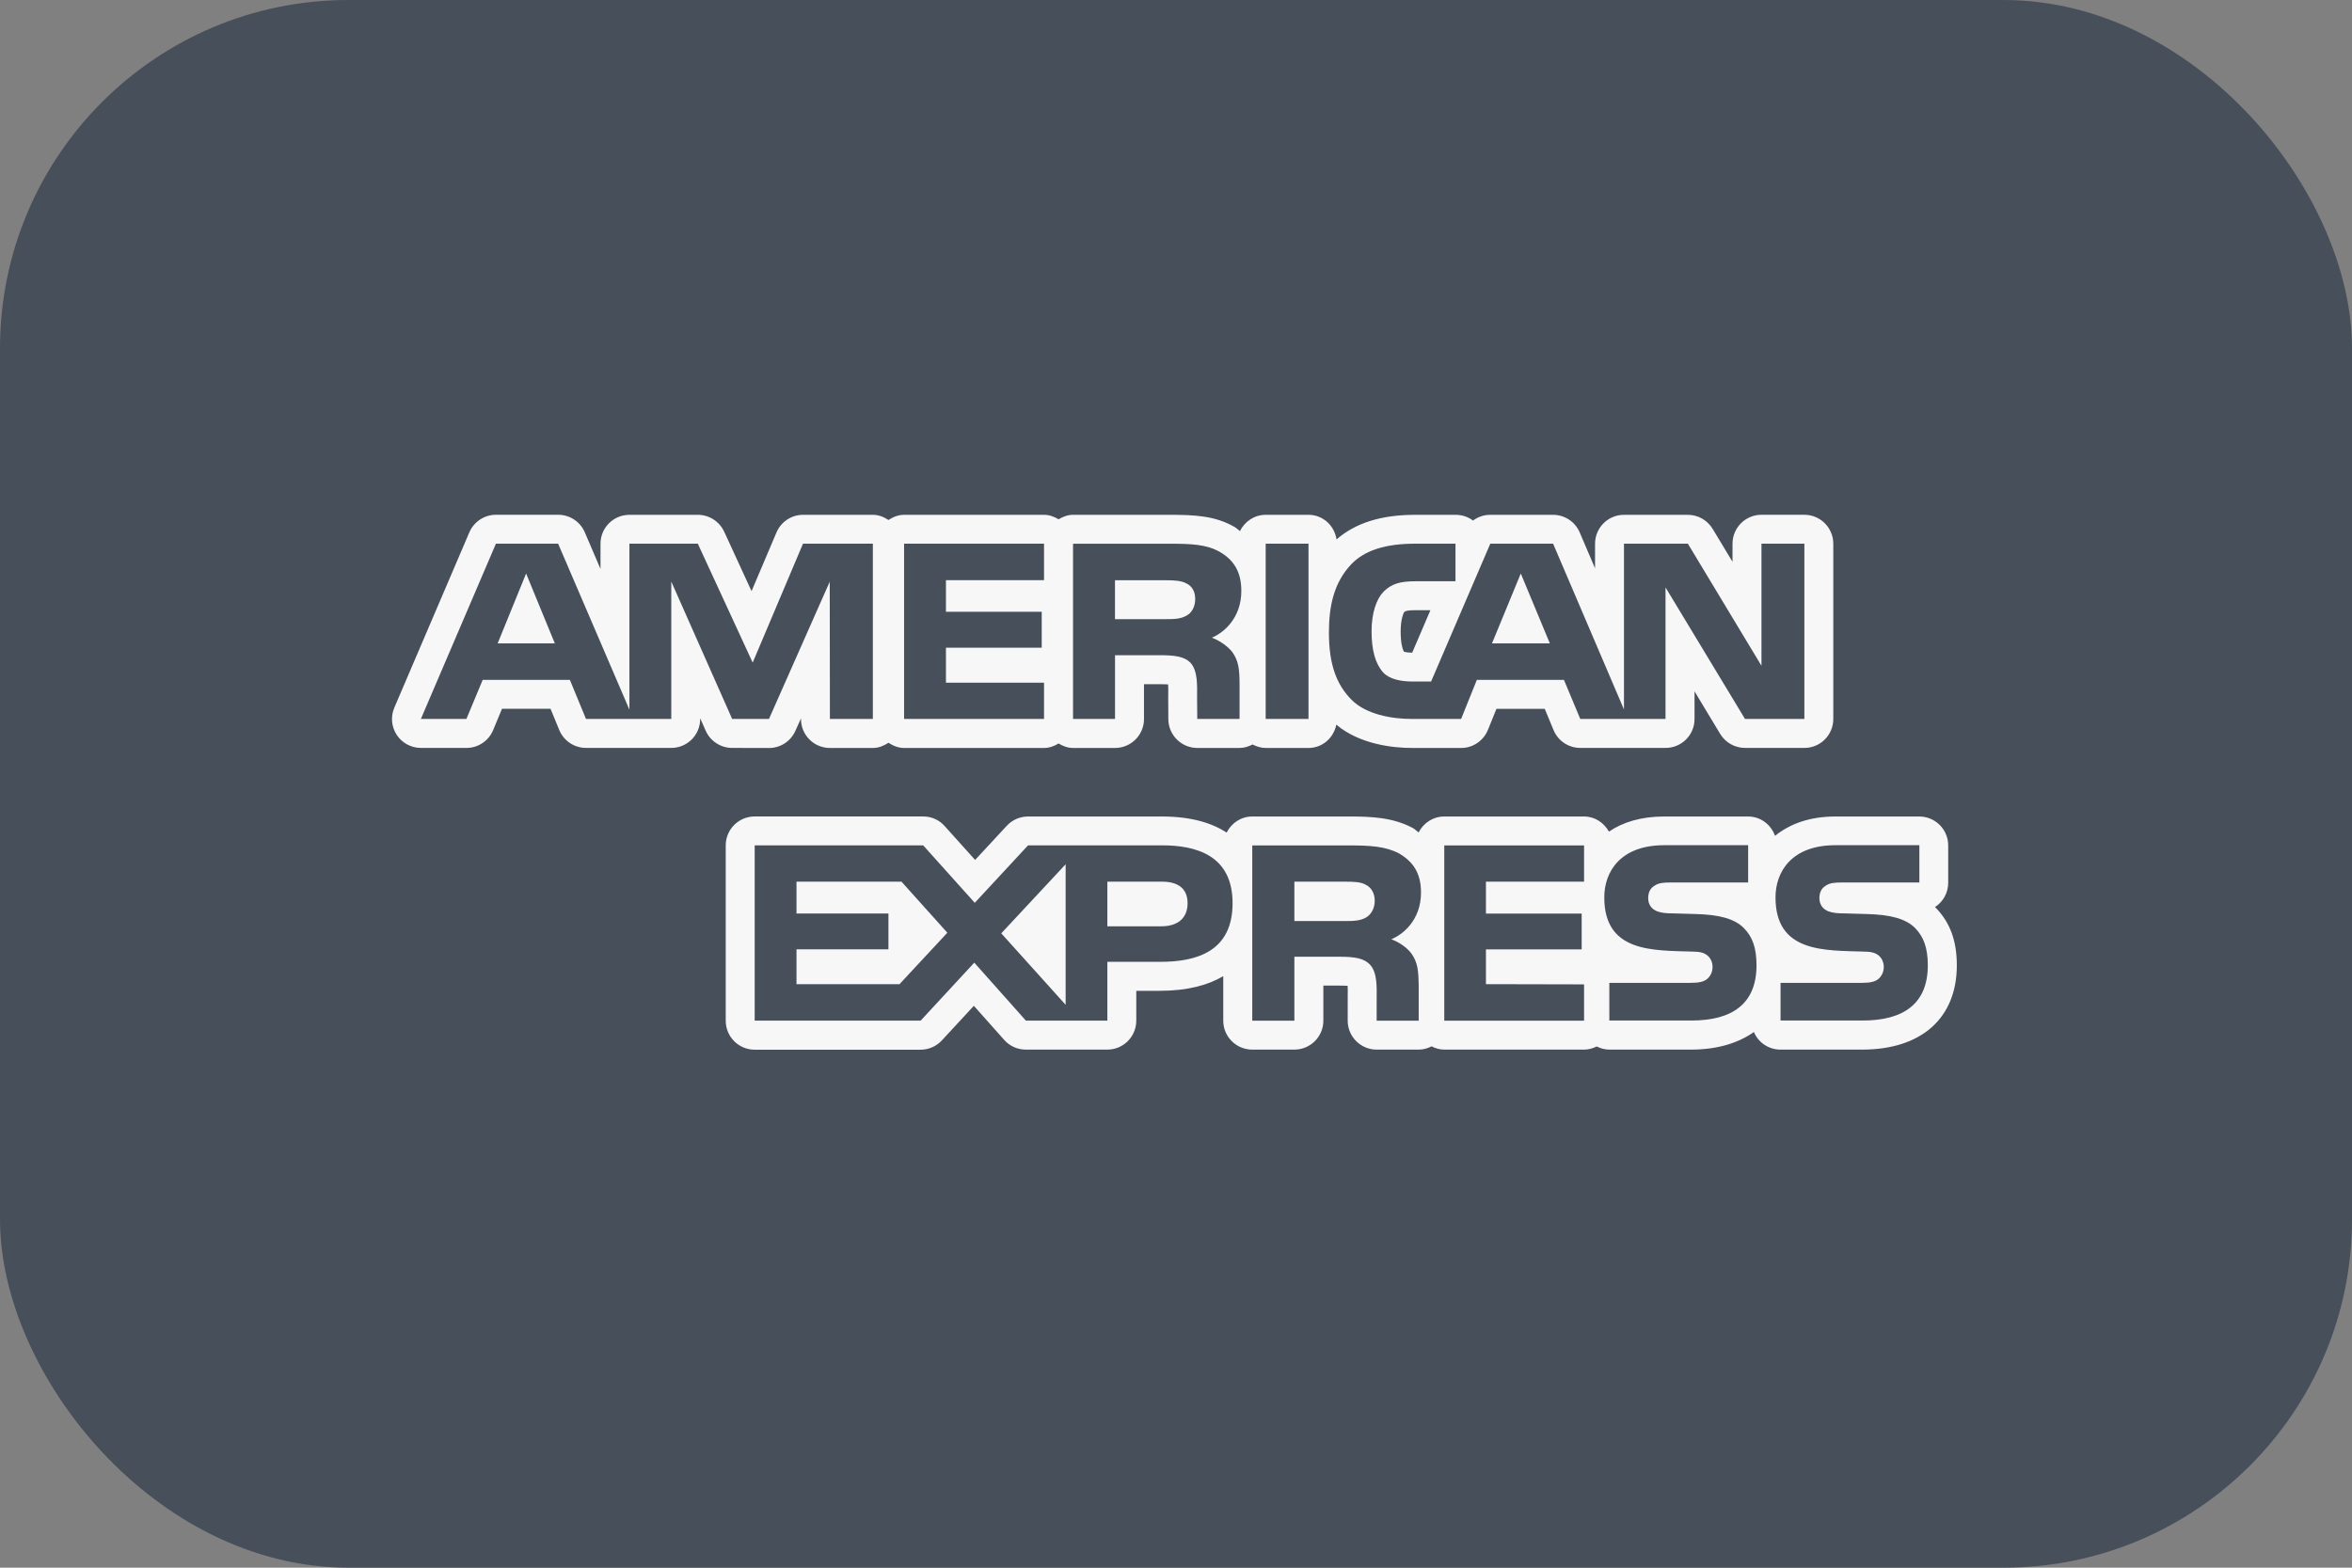 <svg width="54" height="36" viewBox="0 0 54 36" fill="none" xmlns="http://www.w3.org/2000/svg">
<rect x="0" y="0" width="54" height="36" fill="#808080" stroke="none"/>
<rect width="54" height="36" rx="8" fill="#474F5A"/>
<g clip-path="url(#clip0)">
<path d="M34.916 13.17L34.255 14.774H35.583L34.916 13.17Z" fill="#F7F7F7"/>
<path d="M12.079 13.17L11.426 14.774H12.738L12.079 13.17Z" fill="#F7F7F7"/>
<path d="M27.24 13.398C27.126 13.333 26.95 13.325 26.784 13.325H25.599V14.218H26.768C26.953 14.218 27.109 14.215 27.243 14.136C27.367 14.07 27.441 13.928 27.441 13.753C27.441 13.581 27.364 13.456 27.24 13.398Z" fill="#F7F7F7"/>
<path d="M31.362 20.32C31.245 20.25 31.072 20.247 30.903 20.247H29.718V21.151H30.887C31.075 21.151 31.234 21.145 31.364 21.069C31.488 20.993 31.563 20.855 31.563 20.682C31.561 20.509 31.486 20.384 31.362 20.32Z" fill="#F7F7F7"/>
<path d="M26.678 20.246H25.424V21.271H26.666C27.036 21.271 27.266 21.088 27.266 20.741C27.265 20.387 27.026 20.246 26.678 20.246Z" fill="#F7F7F7"/>
<path d="M44.447 20.85C44.44 20.843 44.432 20.835 44.426 20.83C44.608 20.712 44.729 20.506 44.729 20.272V19.415C44.729 19.047 44.432 18.75 44.064 18.75H42.137C41.536 18.75 41.083 18.927 40.753 19.194C40.661 18.936 40.424 18.75 40.133 18.75H38.206C37.676 18.75 37.258 18.881 36.94 19.097C36.824 18.891 36.617 18.75 36.368 18.75H33.158C32.899 18.75 32.681 18.901 32.57 19.116C32.525 19.084 32.491 19.046 32.443 19.017C31.977 18.768 31.482 18.75 30.972 18.75H28.75C28.491 18.75 28.272 18.902 28.163 19.119C27.824 18.899 27.351 18.75 26.678 18.75H23.605C23.42 18.75 23.243 18.825 23.117 18.961L22.388 19.747L21.689 18.97C21.564 18.827 21.385 18.749 21.195 18.749H17.327C16.959 18.749 16.662 19.047 16.662 19.414V23.439C16.662 23.808 16.96 24.105 17.327 24.105H21.137C21.323 24.105 21.499 24.027 21.625 23.891L22.359 23.097L23.056 23.881C23.182 24.023 23.363 24.103 23.553 24.103H25.423C25.791 24.103 26.088 23.805 26.088 23.439V22.753H26.623C27.273 22.753 27.743 22.619 28.085 22.416V23.439C28.085 23.806 28.383 24.103 28.751 24.103H29.717C30.086 24.103 30.383 23.805 30.383 23.439V22.633H30.745C30.833 22.633 30.896 22.636 30.941 22.639C30.944 22.71 30.944 22.797 30.942 22.854V23.439C30.942 23.806 31.241 24.103 31.607 24.103H32.573C32.681 24.103 32.778 24.074 32.867 24.028C32.957 24.073 33.053 24.103 33.16 24.103H36.371C36.475 24.103 36.572 24.074 36.659 24.031C36.747 24.074 36.842 24.103 36.948 24.103H38.822C39.418 24.103 39.904 23.957 40.268 23.699C40.367 23.936 40.603 24.103 40.878 24.103H42.752C44.114 24.103 44.927 23.38 44.927 22.168C44.927 21.607 44.775 21.189 44.447 20.85ZM26.624 22.087H25.424V23.438H23.554L22.369 22.106L21.137 23.438H17.327V19.412H21.195L22.38 20.732L23.604 19.412H26.678C27.44 19.412 28.299 19.626 28.299 20.74C28.299 21.857 27.465 22.09 26.624 22.087ZM31.943 21.569C32.156 21.647 32.331 21.789 32.412 21.907C32.549 22.104 32.567 22.287 32.572 22.642V23.439H31.607V22.936C31.607 22.694 31.63 22.335 31.45 22.147C31.312 22.004 31.098 21.97 30.746 21.97H29.718V23.439H28.751V19.414H30.974C31.46 19.414 31.814 19.434 32.131 19.603C32.434 19.786 32.625 20.038 32.625 20.497C32.625 21.14 32.195 21.468 31.943 21.569ZM36.369 20.246H34.116V20.979H36.314V21.801H34.116V22.6L36.369 22.605V23.439H33.159V19.414H36.369V20.246ZM38.822 23.435H36.949V22.57H38.814C38.996 22.57 39.125 22.548 39.206 22.471C39.272 22.409 39.319 22.317 39.319 22.207C39.319 22.09 39.269 21.998 39.202 21.942C39.127 21.88 39.028 21.852 38.859 21.852C37.961 21.823 36.833 21.88 36.833 20.608C36.833 20.022 37.199 19.409 38.209 19.409H40.136V20.265H38.372C38.195 20.265 38.082 20.273 37.986 20.339C37.88 20.405 37.841 20.502 37.841 20.629C37.841 20.782 37.93 20.883 38.051 20.929C38.153 20.965 38.261 20.975 38.426 20.975L38.942 20.99C39.464 21.004 39.823 21.094 40.04 21.314C40.229 21.508 40.328 21.754 40.328 22.168C40.328 23.035 39.789 23.439 38.822 23.435ZM42.753 23.435H40.88V22.57H42.746C42.927 22.57 43.057 22.548 43.137 22.471C43.203 22.409 43.25 22.317 43.25 22.207C43.25 22.09 43.2 21.998 43.133 21.942C43.058 21.88 42.959 21.852 42.79 21.852C41.891 21.823 40.764 21.88 40.764 20.608C40.764 20.022 41.13 19.409 42.14 19.409H44.067V20.265H42.303C42.126 20.265 42.012 20.273 41.917 20.339C41.811 20.405 41.772 20.502 41.772 20.629C41.772 20.782 41.862 20.883 41.981 20.929C42.085 20.965 42.192 20.975 42.356 20.975L42.873 20.99C43.395 21.004 43.755 21.094 43.972 21.314C44.159 21.508 44.261 21.754 44.261 22.168C44.261 23.035 43.72 23.439 42.753 23.435Z" fill="#F7F7F7"/>
<path d="M41.427 11.821H40.442C40.074 11.821 39.777 12.119 39.777 12.486V12.901L39.32 12.143C39.199 11.944 38.983 11.822 38.752 11.822H37.285C36.918 11.822 36.621 12.12 36.621 12.486V13.051L36.268 12.225C36.163 11.981 35.923 11.822 35.658 11.822H34.216C34.07 11.822 33.931 11.87 33.82 11.954C33.709 11.871 33.571 11.822 33.421 11.822H32.492C31.702 11.822 31.117 12.013 30.686 12.387C30.637 12.069 30.373 11.822 30.042 11.822H29.059C28.797 11.822 28.577 11.977 28.468 12.196C28.426 12.166 28.395 12.13 28.348 12.103C27.897 11.842 27.422 11.822 26.85 11.822H24.637C24.513 11.822 24.404 11.866 24.304 11.925C24.205 11.866 24.095 11.822 23.971 11.822H20.758C20.622 11.822 20.504 11.872 20.399 11.941C20.293 11.872 20.176 11.822 20.041 11.822H18.437C18.172 11.822 17.931 11.982 17.827 12.228L17.255 13.575L16.626 12.208C16.516 11.973 16.28 11.822 16.022 11.822H14.452C14.084 11.822 13.787 12.12 13.787 12.486V13.065L13.426 12.223C13.321 11.979 13.081 11.821 12.815 11.821H11.387C11.121 11.821 10.881 11.98 10.776 12.224L9.054 16.249C8.965 16.456 8.987 16.689 9.109 16.877C9.232 17.063 9.441 17.175 9.664 17.175H10.71C10.977 17.175 11.219 17.014 11.322 16.766L11.525 16.277H12.64L12.84 16.763C12.942 17.012 13.185 17.175 13.455 17.175H15.412C15.779 17.175 16.076 16.877 16.076 16.51V16.494L16.202 16.78C16.309 17.02 16.547 17.175 16.81 17.175L17.655 17.177C17.919 17.177 18.156 17.022 18.262 16.781L18.39 16.496V16.512C18.39 16.879 18.687 17.176 19.054 17.176H20.041C20.176 17.176 20.293 17.125 20.399 17.057C20.504 17.125 20.622 17.176 20.758 17.176H23.971C24.095 17.176 24.205 17.133 24.304 17.073C24.403 17.133 24.513 17.176 24.637 17.176H25.6C25.968 17.176 26.265 16.878 26.265 16.512V15.712H26.632C26.716 15.712 26.775 15.714 26.819 15.717C26.824 15.786 26.822 15.867 26.822 15.921L26.821 16.009L26.824 16.517C26.827 16.881 27.125 17.176 27.49 17.176H28.46C28.569 17.176 28.667 17.142 28.758 17.096C28.85 17.143 28.949 17.176 29.059 17.176H30.041C30.364 17.176 30.619 16.944 30.681 16.641C31.226 17.099 31.994 17.176 32.422 17.176H33.549C33.817 17.176 34.06 17.011 34.162 16.76L34.357 16.278H35.466L35.669 16.767C35.772 17.014 36.013 17.175 36.283 17.175H38.24C38.608 17.175 38.905 16.878 38.905 16.511V15.876L39.495 16.855C39.616 17.053 39.831 17.175 40.065 17.175H41.427C41.794 17.175 42.091 16.878 42.091 16.511V12.486C42.091 12.119 41.793 11.821 41.427 11.821ZM20.04 16.51H19.054L19.05 13.358L17.655 16.51H16.81L15.412 13.355V16.51H13.454L13.084 15.613H11.082L10.708 16.51H9.663L11.386 12.485H12.814L14.451 16.297V12.485H16.021L17.281 15.216L18.436 12.485H20.04V16.51ZM23.97 13.323H21.718V14.049H23.917V14.874H21.718V15.678H23.97V16.51H20.757V12.485H23.97V13.323ZM27.823 14.643C28.033 14.724 28.213 14.865 28.299 14.982C28.435 15.182 28.459 15.361 28.459 15.72V16.509H27.488L27.484 16.002C27.484 15.76 27.507 15.412 27.332 15.218C27.192 15.077 26.977 15.046 26.631 15.046H25.6V16.51H24.637H24.636V12.486H26.848C27.34 12.486 27.703 12.498 28.013 12.678C28.318 12.858 28.5 13.121 28.5 13.57C28.5 14.211 28.072 14.544 27.823 14.643ZM30.042 16.51H29.059V12.485H30.042V16.51ZM41.427 16.51H40.064L38.239 13.489V16.51H36.282L35.907 15.613H33.907L33.546 16.51H32.419C31.952 16.51 31.362 16.407 31.027 16.066C30.687 15.723 30.511 15.26 30.511 14.529C30.511 13.932 30.617 13.386 31.027 12.954C31.336 12.633 31.823 12.485 32.488 12.485H33.417V13.348H32.506C32.155 13.348 31.957 13.399 31.766 13.586C31.602 13.755 31.49 14.076 31.49 14.498C31.49 14.928 31.576 15.239 31.756 15.442C31.905 15.602 32.175 15.65 32.426 15.65H32.857L34.216 12.485H35.658L37.285 16.292V12.485H38.752L40.442 15.289V12.485H41.427V16.51ZM32.841 14.013L32.423 14.987C32.331 14.987 32.269 14.976 32.234 14.967C32.202 14.908 32.158 14.775 32.158 14.499C32.158 14.22 32.225 14.075 32.234 14.062C32.262 14.035 32.285 14.012 32.511 14.012L32.841 14.013Z" fill="#F7F7F7"/>
<path d="M22.988 21.433L24.466 23.074V19.847L22.988 21.433Z" fill="#F7F7F7"/>
<path d="M20.698 20.247H18.287V20.978H20.398V21.8H18.287V22.601H20.651L21.75 21.419L20.698 20.247Z" fill="#F7F7F7"/>
</g>
<defs>
<clipPath id="clip0">
<rect width="35.926" height="35.926" fill="white" transform="translate(9)"/>
</clipPath>
</defs>
</svg>
